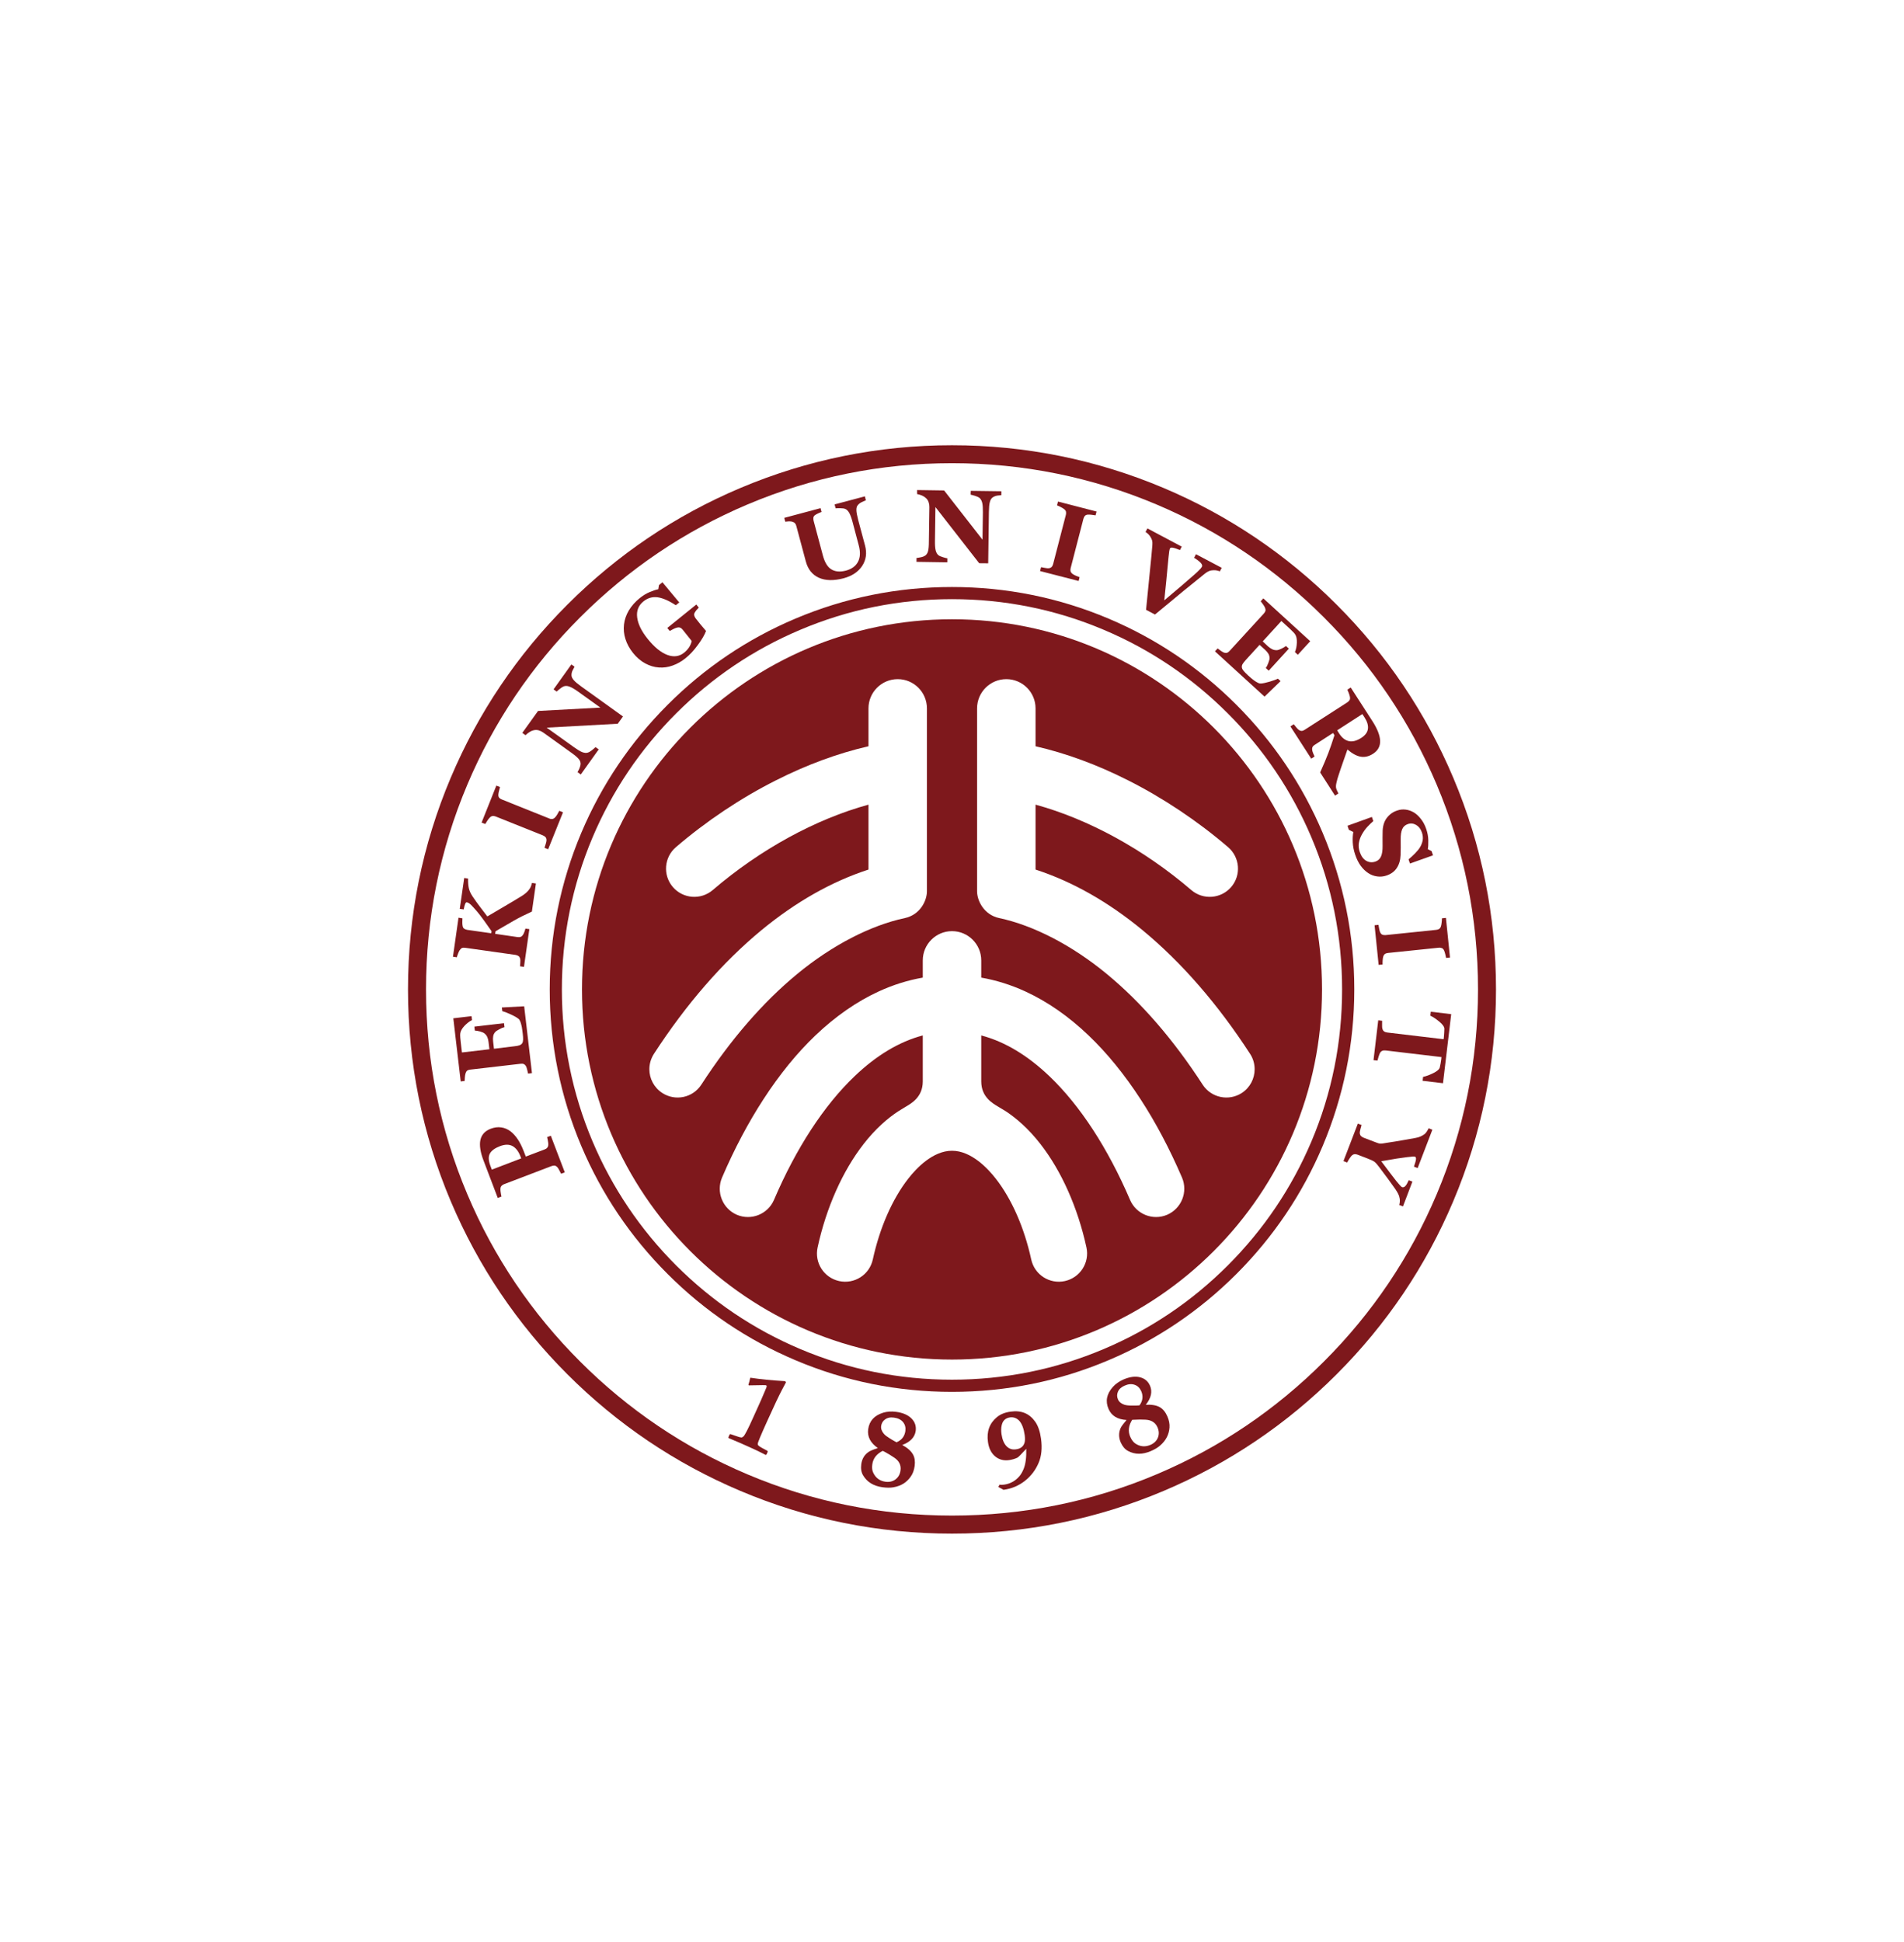 <svg width="154" height="157" viewBox="0 0 154 157" fill="none" xmlns="http://www.w3.org/2000/svg">
<g clip-path="url(#clip0_100_634)" filter="url(#filter0_d_100_634)">
<path d="M41 0H113C131.667 0 141 9.333 141 28V100C141 118.667 131.667 128 113 128H41C22.333 128 13 118.667 13 100V28C13 9.333 22.333 0 41 0Z" fill="white"/>
<path fill-rule="evenodd" clip-rule="evenodd" d="M59.876 23.459C54.631 25.674 49.929 28.847 45.889 32.889C41.847 36.928 38.676 41.636 36.46 46.875C34.165 52.3 33 58.06 33 64.003C33 69.943 34.165 75.707 36.46 81.131C38.676 86.37 41.847 91.073 45.889 95.115C49.929 99.155 54.631 102.326 59.876 104.542C65.297 106.837 71.058 108 76.999 108C82.938 108 88.702 106.837 94.127 104.542C99.367 102.326 104.072 99.155 108.112 95.115C112.155 91.073 115.326 86.37 117.54 81.131C119.837 75.707 121 69.943 121 64.003C121 58.06 119.837 52.3 117.54 46.875C115.326 41.636 112.155 36.928 108.112 32.889C104.072 28.847 99.367 25.674 94.127 23.459C88.702 21.169 82.938 20 76.999 20C71.058 20 65.297 21.169 59.876 23.459ZM60.441 103.201C55.374 101.06 50.825 97.992 46.919 94.083C43.008 90.18 39.939 85.626 37.8 80.563C35.581 75.319 34.458 69.748 34.458 64.003C34.458 58.259 35.581 52.687 37.8 47.438C39.939 42.373 43.008 37.824 46.919 33.918C50.825 30.01 55.374 26.938 60.441 24.795C65.682 22.577 71.254 21.451 76.999 21.451C82.743 21.451 88.314 22.577 93.558 24.795C98.628 26.938 103.174 30.01 107.082 33.918C110.994 37.824 114.058 42.373 116.202 47.438C118.421 52.687 119.545 58.259 119.545 64.003C119.545 69.748 118.421 75.319 116.202 80.563C114.058 85.626 110.994 90.18 107.082 94.083C103.174 97.992 98.628 101.06 93.558 103.201C88.314 105.42 82.743 106.54 76.999 106.54C71.254 106.54 65.682 105.42 60.441 103.201Z" fill="#7E181C"/>
<path fill-rule="evenodd" clip-rule="evenodd" d="M64.332 34.018C60.459 35.655 56.977 38.001 53.995 40.991C51.005 43.983 48.658 47.458 47.019 51.332C45.324 55.346 44.464 59.606 44.464 63.998C44.464 68.391 45.324 72.651 47.019 76.665C48.658 80.537 51.005 84.014 53.995 87.004C56.977 89.992 60.459 92.34 64.332 93.977C68.347 95.68 72.602 96.537 76.996 96.537C81.389 96.537 85.65 95.68 89.664 93.977C93.54 92.34 97.02 89.992 100.008 87.004C102.996 84.014 105.338 80.54 106.978 76.665C108.673 72.651 109.538 68.391 109.538 63.998C109.538 59.606 108.673 55.346 106.978 51.332C105.338 47.458 102.996 43.983 100.008 40.991C97.02 38.001 93.54 35.655 89.664 34.018C85.65 32.32 81.389 31.462 76.996 31.462C72.602 31.462 68.347 32.32 64.332 34.018ZM64.719 93.072C60.962 91.486 57.584 89.21 54.685 86.311C51.787 83.411 49.515 80.04 47.924 76.282C46.282 72.393 45.445 68.262 45.445 63.998C45.445 59.739 46.282 55.607 47.924 51.715C49.515 47.955 51.787 44.58 54.685 41.686C57.584 38.786 60.962 36.511 64.719 34.925C68.607 33.276 72.735 32.444 76.996 32.444C81.256 32.444 85.39 33.276 89.283 34.925C93.041 36.511 96.414 38.786 99.311 41.686C102.211 44.58 104.484 47.955 106.075 51.715C107.722 55.607 108.552 59.739 108.552 63.998C108.552 68.262 107.722 72.393 106.075 76.282C104.484 80.04 102.211 83.411 99.311 86.311C96.414 89.21 93.041 91.486 89.283 93.072C85.39 94.721 81.256 95.553 76.996 95.553C72.735 95.553 68.607 94.721 64.719 93.072Z" fill="#7E181C"/>
<path fill-rule="evenodd" clip-rule="evenodd" d="M61.992 101.61L61.93 101.637C61.57 101.445 61.123 101.23 60.592 100.992C60.071 100.756 59.518 100.516 58.936 100.278L58.911 100.215L59.02 99.975L59.083 99.954C59.226 100.002 59.363 100.051 59.494 100.094C59.729 100.181 59.882 100.222 59.96 100.226C60.015 100.226 60.076 100.193 60.142 100.132C60.249 100.026 60.501 99.542 60.897 98.661L61.342 97.677C61.479 97.38 61.643 97.005 61.837 96.544L61.964 96.243C62.025 96.113 62.025 96.036 61.971 96.009C61.949 96.001 61.854 95.993 61.695 95.994C61.258 95.996 60.881 96.004 60.566 96.013L60.533 95.964C60.585 95.808 60.634 95.628 60.676 95.421L60.693 95.394C61.515 95.519 62.456 95.613 63.511 95.673L63.569 95.769C63.487 95.921 63.368 96.147 63.212 96.445C63.15 96.555 63.001 96.863 62.761 97.363L62.047 98.917C61.544 100.026 61.291 100.633 61.291 100.732C61.288 100.802 61.312 100.861 61.362 100.893C61.44 100.964 61.675 101.103 62.07 101.307L62.101 101.368L61.992 101.61Z" fill="#7E181C"/>
<path fill-rule="evenodd" clip-rule="evenodd" d="M73.98 102.53C73.933 102.867 73.829 103.162 73.654 103.4C73.33 103.864 72.87 104.148 72.268 104.252C72.019 104.299 71.724 104.295 71.385 104.251C70.657 104.153 70.132 103.832 69.808 103.286C69.662 103.045 69.614 102.743 69.662 102.383C69.72 101.948 69.924 101.611 70.275 101.379C70.389 101.307 70.632 101.2 71.002 101.08C70.402 100.667 70.141 100.161 70.22 99.563C70.311 98.889 70.717 98.444 71.44 98.22C71.755 98.127 72.099 98.104 72.476 98.153C73.027 98.224 73.449 98.408 73.734 98.699C74.005 98.978 74.112 99.305 74.065 99.687C73.994 100.204 73.63 100.588 72.974 100.833C73.402 101.063 73.692 101.319 73.843 101.598C73.985 101.843 74.027 102.162 73.98 102.53ZM72.836 102.886C72.893 102.471 72.726 102.125 72.34 101.864C72.088 101.69 71.816 101.524 71.521 101.368L71.397 101.307C70.898 101.556 70.619 101.922 70.554 102.401C70.516 102.677 70.541 102.903 70.635 103.088C70.834 103.501 71.164 103.742 71.618 103.804C71.94 103.846 72.21 103.78 72.432 103.614C72.661 103.438 72.797 103.197 72.836 102.886ZM73.229 99.699C73.264 99.414 73.203 99.178 73.037 98.978C72.87 98.782 72.627 98.661 72.306 98.62C72.014 98.578 71.776 98.629 71.583 98.77C71.402 98.899 71.303 99.075 71.269 99.299C71.242 99.517 71.318 99.733 71.498 99.937C71.597 100.051 71.748 100.164 71.946 100.284C72.014 100.333 72.122 100.394 72.263 100.476L72.512 100.614C72.931 100.44 73.17 100.132 73.229 99.699Z" fill="#7E181C"/>
<path fill-rule="evenodd" clip-rule="evenodd" d="M84.2 100.317C84.306 101.088 84.239 101.743 84.002 102.287C83.758 102.861 83.391 103.344 82.903 103.728C82.402 104.125 81.823 104.368 81.171 104.458L80.751 104.228L80.844 104.043C80.944 104.059 81.063 104.059 81.209 104.04C81.707 103.972 82.123 103.742 82.454 103.355C82.584 103.201 82.7 103.001 82.797 102.76C82.954 102.378 83.024 101.835 83.007 101.141C82.584 101.602 82.341 101.843 82.29 101.858C82.088 101.955 81.863 102.019 81.619 102.055C81.189 102.114 80.823 102.019 80.516 101.776C80.183 101.509 79.98 101.115 79.909 100.59C79.789 99.744 80.035 99.074 80.637 98.578C80.923 98.344 81.291 98.196 81.75 98.136C82.609 98.013 83.272 98.292 83.736 98.96C83.967 99.291 84.118 99.742 84.2 100.317ZM82.882 100.045C82.805 99.511 82.663 99.128 82.454 98.891C82.244 98.66 81.99 98.565 81.694 98.601C81.323 98.656 81.096 98.868 81.017 99.251C80.972 99.454 80.965 99.686 81.003 99.954C81.069 100.399 81.209 100.732 81.423 100.945C81.627 101.148 81.878 101.226 82.171 101.184C82.554 101.137 82.785 100.948 82.872 100.629C82.912 100.482 82.912 100.287 82.882 100.045Z" fill="#7E181C"/>
<path fill-rule="evenodd" clip-rule="evenodd" d="M94.415 98.512C94.553 98.823 94.613 99.129 94.592 99.42C94.553 99.983 94.304 100.468 93.843 100.869C93.652 101.04 93.401 101.191 93.085 101.325C92.411 101.615 91.8 101.615 91.243 101.319C90.991 101.184 90.793 100.951 90.649 100.629C90.472 100.222 90.472 99.822 90.649 99.443C90.708 99.322 90.864 99.11 91.119 98.811C90.386 98.77 89.902 98.472 89.663 97.923C89.389 97.297 89.506 96.703 90.011 96.139C90.23 95.893 90.512 95.697 90.861 95.539C91.369 95.321 91.825 95.256 92.218 95.361C92.593 95.458 92.861 95.685 93.013 96.036C93.225 96.516 93.11 97.033 92.674 97.581C93.158 97.557 93.541 97.622 93.813 97.779C94.061 97.923 94.262 98.165 94.415 98.512ZM92.304 96.479C92.188 96.22 92.009 96.044 91.766 95.964C91.521 95.88 91.253 95.903 90.958 96.036C90.692 96.15 90.509 96.317 90.418 96.536C90.333 96.742 90.333 96.941 90.425 97.147C90.515 97.354 90.692 97.493 90.951 97.581C91.091 97.621 91.279 97.645 91.511 97.645C91.594 97.648 91.718 97.648 91.882 97.645L92.164 97.629C92.433 97.266 92.48 96.879 92.304 96.479ZM93.623 99.408C93.456 99.024 93.135 98.816 92.667 98.788C92.36 98.77 92.042 98.771 91.71 98.793L91.571 98.799C91.275 99.271 91.224 99.733 91.418 100.173C91.528 100.426 91.67 100.609 91.843 100.725C92.231 100.976 92.633 101.005 93.056 100.822C93.349 100.695 93.552 100.494 93.656 100.233C93.759 99.969 93.746 99.693 93.623 99.408Z" fill="#7E181C"/>
<path fill-rule="evenodd" clip-rule="evenodd" d="M39.679 75.267C39.988 75.151 40.273 75.113 40.542 75.156C40.81 75.191 41.056 75.3 41.28 75.463C41.511 75.639 41.71 75.864 41.887 76.131C42.062 76.398 42.22 76.713 42.359 77.077L42.529 77.513L44.047 76.937C44.139 76.905 44.211 76.858 44.263 76.794C44.318 76.734 44.347 76.646 44.347 76.534C44.351 76.474 44.342 76.379 44.318 76.257C44.297 76.131 44.276 76.022 44.25 75.943L44.551 75.828L45.682 78.79L45.382 78.902C45.346 78.833 45.299 78.738 45.236 78.623C45.176 78.502 45.127 78.426 45.087 78.382C45.009 78.299 44.933 78.251 44.861 78.242C44.789 78.235 44.706 78.25 44.599 78.287L40.777 79.744C40.687 79.781 40.616 79.824 40.564 79.884C40.51 79.936 40.479 80.024 40.476 80.145C40.472 80.227 40.483 80.33 40.505 80.46C40.524 80.588 40.542 80.684 40.56 80.744L40.259 80.858L39.123 77.87C38.852 77.175 38.764 76.606 38.854 76.177C38.949 75.75 39.222 75.444 39.679 75.267ZM40.434 76.674C40.031 76.829 39.758 77.025 39.625 77.265C39.489 77.508 39.503 77.832 39.661 78.251L39.781 78.57L42.159 77.659L42.095 77.497C41.938 77.087 41.722 76.808 41.447 76.661C41.171 76.515 40.834 76.521 40.434 76.674Z" fill="#7E181C"/>
<path fill-rule="evenodd" clip-rule="evenodd" d="M38.14 66.161L38.174 66.48C37.97 66.578 37.763 66.74 37.557 66.956C37.353 67.177 37.245 67.378 37.226 67.574C37.218 67.651 37.218 67.763 37.23 67.91C37.242 68.052 37.253 68.177 37.265 68.263L37.363 69.096L39.584 68.837L39.514 68.249C39.498 68.102 39.467 67.973 39.415 67.855C39.366 67.739 39.287 67.638 39.175 67.549C39.109 67.496 38.991 67.447 38.825 67.398C38.664 67.357 38.521 67.332 38.406 67.327L38.369 67.008L40.764 66.729L40.803 67.05C40.691 67.073 40.553 67.129 40.389 67.22C40.225 67.307 40.113 67.378 40.054 67.447C39.966 67.546 39.912 67.656 39.891 67.78C39.867 67.91 39.867 68.048 39.885 68.206L39.953 68.796L41.616 68.594C41.79 68.576 41.926 68.55 42.027 68.512C42.123 68.473 42.196 68.418 42.244 68.339C42.286 68.271 42.307 68.17 42.31 68.048C42.313 67.93 42.305 67.771 42.279 67.57C42.268 67.475 42.257 67.363 42.234 67.228C42.22 67.096 42.196 66.981 42.171 66.888C42.147 66.775 42.114 66.672 42.074 66.576C42.034 66.482 41.989 66.412 41.928 66.369C41.783 66.254 41.566 66.133 41.273 66.002C40.983 65.873 40.77 65.79 40.625 65.754L40.592 65.459L42.396 65.362L43.026 70.765L42.711 70.802C42.696 70.726 42.672 70.623 42.641 70.494C42.608 70.364 42.578 70.274 42.553 70.222C42.495 70.121 42.431 70.063 42.362 70.032C42.294 70.004 42.204 69.995 42.101 70.011L38.036 70.483C37.94 70.494 37.86 70.515 37.8 70.555C37.739 70.595 37.691 70.674 37.654 70.79C37.629 70.865 37.611 70.969 37.599 71.101C37.588 71.234 37.581 71.329 37.581 71.399L37.263 71.438L36.665 66.333L38.14 66.161Z" fill="#7E181C"/>
<path fill-rule="evenodd" clip-rule="evenodd" d="M43.346 55.434L43.021 57.702C42.442 57.968 41.96 58.21 41.566 58.436C41.172 58.66 40.677 58.948 40.08 59.298L40.05 59.504L41.859 59.767C41.96 59.779 42.041 59.775 42.115 59.751C42.186 59.724 42.25 59.663 42.314 59.562C42.342 59.518 42.375 59.45 42.408 59.361C42.446 59.267 42.475 59.174 42.498 59.081L42.815 59.126L42.38 62.175L42.063 62.13C42.07 62.059 42.075 61.955 42.083 61.819C42.093 61.685 42.087 61.592 42.075 61.531C42.051 61.433 42.008 61.355 41.947 61.305C41.887 61.26 41.802 61.231 41.699 61.208L37.627 60.633C37.533 60.621 37.449 60.621 37.383 60.646C37.312 60.666 37.246 60.731 37.179 60.83C37.127 60.906 37.082 61.01 37.042 61.121C36.999 61.233 36.969 61.328 36.951 61.4L36.636 61.355L37.085 58.201L37.403 58.25C37.399 58.333 37.396 58.436 37.394 58.553C37.394 58.673 37.399 58.777 37.416 58.86C37.434 58.972 37.479 59.05 37.551 59.093C37.623 59.14 37.703 59.169 37.794 59.183L39.734 59.459L39.758 59.291C39.595 59.056 39.401 58.777 39.171 58.459C38.94 58.141 38.746 57.891 38.597 57.712C38.385 57.468 38.218 57.279 38.094 57.159C37.967 57.038 37.851 56.968 37.752 56.954C37.703 56.947 37.662 56.994 37.623 57.083C37.581 57.178 37.546 57.328 37.506 57.529L37.187 57.484L37.546 54.989L37.86 55.036C37.851 55.339 37.873 55.6 37.919 55.813C37.967 56.029 38.068 56.245 38.218 56.474C38.437 56.795 38.628 57.063 38.791 57.276C38.952 57.49 39.162 57.761 39.416 58.097C39.771 57.887 40.201 57.629 40.712 57.336C41.22 57.038 41.718 56.741 42.203 56.443C42.326 56.365 42.448 56.277 42.566 56.176C42.684 56.073 42.785 55.951 42.866 55.823C42.905 55.758 42.94 55.685 42.966 55.604C42.997 55.521 43.014 55.449 43.027 55.389L43.346 55.434Z" fill="#7E181C"/>
<path fill-rule="evenodd" clip-rule="evenodd" d="M45.537 49.678L44.336 52.666L44.039 52.549C44.064 52.476 44.094 52.376 44.139 52.236C44.179 52.103 44.202 52.005 44.202 51.944C44.202 51.835 44.179 51.751 44.13 51.695C44.082 51.635 44.008 51.584 43.912 51.545L40.094 50.017C40.007 49.985 39.928 49.968 39.846 49.978C39.77 49.985 39.691 50.023 39.614 50.106C39.561 50.155 39.501 50.235 39.424 50.345C39.352 50.453 39.29 50.549 39.249 50.626L38.952 50.51L40.146 47.518L40.443 47.637C40.422 47.716 40.393 47.817 40.364 47.937C40.33 48.055 40.313 48.158 40.307 48.247C40.301 48.363 40.325 48.442 40.38 48.506C40.436 48.567 40.51 48.615 40.601 48.645L44.415 50.174C44.503 50.216 44.59 50.229 44.663 50.219C44.745 50.21 44.824 50.169 44.899 50.086C44.945 50.041 45.004 49.965 45.072 49.852C45.142 49.738 45.199 49.636 45.237 49.555L45.537 49.678Z" fill="#7E181C"/>
<path fill-rule="evenodd" clip-rule="evenodd" d="M46.47 37.907C46.432 37.972 46.38 38.065 46.316 38.2C46.253 38.323 46.222 38.455 46.224 38.595C46.224 38.723 46.288 38.856 46.408 38.992C46.529 39.134 46.731 39.303 47.01 39.502L50.388 41.929L49.964 42.518L44.215 42.832L46.425 44.414C46.702 44.613 46.923 44.746 47.089 44.814C47.259 44.878 47.409 44.889 47.529 44.855C47.623 44.833 47.734 44.771 47.866 44.667C47.999 44.559 48.099 44.476 48.166 44.407L48.426 44.591L46.974 46.619L46.713 46.432C46.767 46.341 46.822 46.23 46.877 46.102C46.931 45.976 46.96 45.85 46.961 45.74C46.956 45.605 46.902 45.474 46.796 45.352C46.689 45.226 46.483 45.053 46.176 44.835L43.941 43.23C43.83 43.152 43.712 43.092 43.59 43.056C43.466 43.017 43.341 43.013 43.221 43.032C43.089 43.056 42.966 43.103 42.852 43.175C42.735 43.241 42.622 43.332 42.505 43.444L42.245 43.256L43.518 41.484L48.559 41.212L46.765 39.925C46.483 39.722 46.253 39.588 46.089 39.526C45.922 39.459 45.78 39.447 45.653 39.478C45.555 39.507 45.444 39.567 45.319 39.67C45.192 39.769 45.092 39.846 45.023 39.918L44.773 39.737L46.215 37.722L46.47 37.907Z" fill="#7E181C"/>
<path fill-rule="evenodd" clip-rule="evenodd" d="M56.521 33.129C56.46 33.188 56.409 33.246 56.363 33.291C56.318 33.34 56.272 33.408 56.214 33.494C56.147 33.595 56.129 33.682 56.154 33.771C56.178 33.855 56.214 33.931 56.272 34.003L56.693 34.53C56.781 34.634 56.852 34.722 56.906 34.779C56.961 34.845 57.026 34.925 57.105 35.017C56.997 35.314 56.781 35.69 56.457 36.132C56.134 36.577 55.796 36.942 55.448 37.218C55.12 37.486 54.771 37.68 54.407 37.81C54.04 37.945 53.668 37.996 53.291 37.968C52.919 37.945 52.552 37.835 52.19 37.64C51.831 37.45 51.5 37.165 51.197 36.79C50.915 36.434 50.709 36.061 50.588 35.672C50.46 35.28 50.425 34.885 50.47 34.489C50.515 34.101 50.645 33.724 50.86 33.357C51.08 32.991 51.376 32.657 51.751 32.354C52.01 32.149 52.273 31.986 52.54 31.875C52.81 31.759 53.044 31.683 53.244 31.642L53.3 31.307L53.579 31.08L54.94 32.711L54.659 32.936C54.099 32.566 53.611 32.357 53.192 32.294C52.777 32.238 52.394 32.345 52.048 32.622C51.642 32.949 51.47 33.38 51.535 33.914C51.6 34.449 51.882 35.029 52.382 35.652C52.916 36.316 53.443 36.75 53.962 36.948C54.479 37.146 54.938 37.089 55.336 36.77C55.52 36.619 55.663 36.459 55.766 36.288C55.863 36.115 55.923 35.959 55.945 35.825L55.212 34.906C55.15 34.831 55.086 34.774 55.017 34.753C54.947 34.719 54.856 34.719 54.742 34.749C54.653 34.774 54.553 34.81 54.444 34.87C54.332 34.925 54.238 34.977 54.171 35.017L53.971 34.774L56.321 32.878L56.521 33.129Z" fill="#7E181C"/>
<path fill-rule="evenodd" clip-rule="evenodd" d="M70.033 24.447C69.958 24.478 69.852 24.526 69.712 24.593C69.576 24.657 69.468 24.739 69.387 24.835C69.302 24.926 69.262 25.064 69.267 25.246C69.27 25.423 69.322 25.684 69.409 26.029L69.967 28.11C70.13 28.721 70.052 29.268 69.737 29.752C69.418 30.237 68.917 30.571 68.232 30.757C67.432 30.964 66.764 30.954 66.229 30.711C65.695 30.467 65.343 30.025 65.174 29.382L64.407 26.521C64.385 26.426 64.346 26.354 64.291 26.299C64.24 26.242 64.158 26.201 64.044 26.171C63.965 26.156 63.872 26.154 63.767 26.156C63.661 26.167 63.575 26.171 63.514 26.181L63.431 25.871L66.367 25.087L66.45 25.396C66.367 25.423 66.283 25.455 66.203 25.495C66.117 25.532 66.035 25.576 65.953 25.628C65.859 25.684 65.807 25.76 65.79 25.842C65.777 25.926 65.784 26.011 65.807 26.109L66.56 28.927C66.711 29.482 66.939 29.856 67.251 30.041C67.566 30.229 67.956 30.256 68.426 30.135C68.882 30.01 69.208 29.777 69.394 29.427C69.581 29.079 69.603 28.634 69.458 28.095L68.955 26.195C68.863 25.858 68.773 25.615 68.681 25.455C68.591 25.305 68.487 25.199 68.372 25.151C68.287 25.113 68.155 25.092 67.972 25.092C67.79 25.089 67.66 25.092 67.589 25.101L67.504 24.784L69.952 24.131L70.033 24.447Z" fill="#7E181C"/>
<path fill-rule="evenodd" clip-rule="evenodd" d="M80.989 24.036C80.912 24.041 80.804 24.053 80.662 24.07C80.523 24.093 80.391 24.146 80.279 24.225C80.175 24.3 80.102 24.426 80.058 24.605C80.012 24.78 79.989 25.044 79.985 25.392L79.928 29.547L79.2 29.54L75.659 24.998L75.621 27.721C75.616 28.058 75.634 28.315 75.676 28.491C75.719 28.669 75.792 28.796 75.89 28.879C75.962 28.944 76.079 28.994 76.241 29.042C76.4 29.094 76.525 29.128 76.624 29.144L76.62 29.465L74.129 29.427L74.131 29.114C74.238 29.103 74.356 29.082 74.495 29.054C74.635 29.026 74.749 28.976 74.841 28.916C74.949 28.836 75.022 28.721 75.065 28.56C75.108 28.402 75.131 28.134 75.131 27.758L75.171 25.004C75.173 24.865 75.155 24.739 75.114 24.617C75.074 24.492 75.011 24.389 74.923 24.3C74.828 24.206 74.72 24.131 74.597 24.076C74.477 24.025 74.334 23.977 74.179 23.946V23.622L76.361 23.654L79.467 27.636L79.499 25.429C79.502 25.08 79.486 24.82 79.442 24.645C79.396 24.474 79.326 24.346 79.227 24.262C79.152 24.202 79.032 24.145 78.882 24.096C78.727 24.047 78.602 24.019 78.507 23.995L78.516 23.686L80.995 23.719L80.989 24.036Z" fill="#7E181C"/>
<path fill-rule="evenodd" clip-rule="evenodd" d="M87.242 30.975L84.123 30.172L84.203 29.858C84.273 29.873 84.38 29.896 84.522 29.918C84.661 29.946 84.76 29.952 84.821 29.946C84.928 29.933 85.005 29.896 85.06 29.838C85.112 29.786 85.152 29.704 85.179 29.608L86.211 25.624C86.232 25.536 86.235 25.449 86.219 25.372C86.201 25.297 86.15 25.223 86.059 25.157C86.004 25.111 85.919 25.064 85.8 24.999C85.686 24.94 85.583 24.893 85.494 24.86L85.573 24.553L88.692 25.359L88.611 25.668C88.532 25.656 88.431 25.639 88.308 25.624C88.186 25.608 88.08 25.602 87.992 25.608C87.881 25.615 87.799 25.654 87.744 25.715C87.693 25.78 87.653 25.858 87.629 25.947L86.599 29.928C86.573 30.022 86.573 30.109 86.589 30.183C86.608 30.258 86.662 30.333 86.75 30.402C86.797 30.441 86.887 30.487 87.007 30.545C87.128 30.595 87.234 30.637 87.319 30.668L87.242 30.975Z" fill="#7E181C"/>
<path fill-rule="evenodd" clip-rule="evenodd" d="M98.663 30.197C98.579 30.165 98.495 30.137 98.412 30.123C98.326 30.105 98.232 30.099 98.133 30.105C98 30.109 97.884 30.132 97.792 30.172C97.699 30.213 97.593 30.27 97.474 30.364C97.311 30.493 97.078 30.678 96.774 30.93C96.471 31.178 96.124 31.45 95.734 31.771C95.388 32.054 95.009 32.369 94.6 32.711C94.189 33.047 93.794 33.38 93.418 33.687L92.696 33.306C92.797 32.297 92.9 31.282 93 30.244C93.106 29.207 93.176 28.484 93.206 28.075C93.216 27.928 93.213 27.808 93.191 27.721C93.17 27.63 93.124 27.524 93.044 27.397C92.988 27.313 92.933 27.24 92.879 27.187C92.827 27.139 92.752 27.078 92.654 27.009L92.808 26.725L95.582 28.197L95.436 28.474C95.156 28.365 94.957 28.296 94.843 28.285C94.728 28.269 94.661 28.288 94.63 28.34C94.617 28.367 94.607 28.398 94.599 28.431C94.591 28.463 94.583 28.512 94.569 28.577C94.534 28.831 94.492 29.25 94.437 29.844C94.385 30.437 94.297 31.341 94.17 32.541C94.738 32.066 95.212 31.662 95.6 31.33C95.983 30.999 96.323 30.704 96.613 30.45C96.758 30.324 96.887 30.208 96.996 30.091C97.107 29.982 97.18 29.896 97.215 29.825C97.257 29.75 97.234 29.655 97.146 29.54C97.062 29.434 96.875 29.281 96.583 29.098L96.734 28.81L98.815 29.91L98.663 30.197Z" fill="#7E181C"/>
<path fill-rule="evenodd" clip-rule="evenodd" d="M104.972 36.941L104.736 36.723C104.831 36.508 104.883 36.252 104.893 35.956C104.903 35.663 104.855 35.434 104.744 35.277C104.697 35.204 104.619 35.121 104.515 35.025C104.413 34.917 104.325 34.84 104.256 34.774L103.64 34.21L102.133 35.859L102.566 36.266C102.676 36.362 102.788 36.439 102.899 36.493C103.012 36.548 103.142 36.577 103.286 36.568C103.369 36.563 103.49 36.524 103.642 36.45C103.794 36.377 103.919 36.304 104.012 36.232L104.245 36.445L102.618 38.228L102.381 38.013C102.448 37.921 102.515 37.786 102.581 37.614C102.649 37.439 102.684 37.306 102.684 37.218C102.684 37.089 102.654 36.969 102.591 36.858C102.524 36.75 102.433 36.643 102.315 36.534L101.878 36.138L100.75 37.374C100.632 37.502 100.55 37.614 100.495 37.706C100.448 37.798 100.43 37.89 100.448 37.977C100.459 38.059 100.508 38.151 100.582 38.239C100.66 38.332 100.771 38.448 100.923 38.588C100.993 38.648 101.077 38.727 101.178 38.815C101.277 38.901 101.369 38.972 101.453 39.03C101.544 39.099 101.64 39.156 101.728 39.202C101.824 39.251 101.902 39.269 101.975 39.265C102.157 39.254 102.405 39.202 102.708 39.111C103.012 39.016 103.231 38.941 103.361 38.873L103.576 39.071L102.28 40.326L98.268 36.662L98.486 36.428C98.544 36.475 98.629 36.534 98.738 36.615C98.846 36.69 98.925 36.738 98.983 36.758C99.089 36.799 99.177 36.803 99.246 36.781C99.319 36.755 99.392 36.701 99.459 36.624L102.221 33.607C102.287 33.536 102.329 33.463 102.35 33.398C102.373 33.328 102.357 33.236 102.308 33.117C102.28 33.048 102.223 32.961 102.145 32.851C102.069 32.743 102.012 32.667 101.969 32.614L102.18 32.381L105.974 35.844L104.972 36.941Z" fill="#7E181C"/>
<path fill-rule="evenodd" clip-rule="evenodd" d="M107.983 48.332L106.777 46.456C107.063 45.817 107.283 45.297 107.434 44.896C107.589 44.493 107.755 44.008 107.935 43.444L107.819 43.265L106.347 44.218C106.261 44.267 106.2 44.327 106.165 44.395C106.127 44.462 106.119 44.554 106.137 44.668C106.146 44.717 106.169 44.801 106.212 44.907C106.252 45.011 106.292 45.1 106.325 45.168L106.055 45.342L104.372 42.733L104.642 42.558C104.691 42.622 104.758 42.704 104.842 42.808C104.928 42.908 104.991 42.977 105.04 43.008C105.132 43.074 105.217 43.1 105.29 43.097C105.366 43.093 105.45 43.059 105.534 43.001L108.979 40.785C109.056 40.73 109.116 40.673 109.153 40.612C109.197 40.552 109.203 40.458 109.184 40.337C109.163 40.242 109.132 40.139 109.086 40.023C109.044 39.913 109.008 39.823 108.981 39.76L109.25 39.588L111.015 42.322C111.409 42.937 111.613 43.463 111.628 43.904C111.639 44.343 111.452 44.686 111.063 44.941C110.721 45.162 110.381 45.241 110.047 45.181C109.711 45.118 109.357 44.922 108.984 44.599C108.88 44.882 108.765 45.214 108.636 45.593C108.501 45.969 108.372 46.36 108.241 46.76C108.195 46.887 108.15 47.058 108.102 47.263C108.05 47.469 108.041 47.627 108.074 47.742C108.093 47.806 108.117 47.877 108.162 47.968C108.202 48.057 108.232 48.118 108.251 48.153L107.983 48.332ZM110.105 43.66C110.432 43.449 110.608 43.204 110.642 42.922C110.676 42.646 110.583 42.341 110.366 42.005L110.189 41.734L108.154 43.05L108.319 43.311C108.534 43.647 108.792 43.85 109.086 43.92C109.383 43.99 109.724 43.904 110.105 43.66Z" fill="#7E181C"/>
<path fill-rule="evenodd" clip-rule="evenodd" d="M109.607 53.093C109.493 52.757 109.429 52.426 109.414 52.108C109.399 51.79 109.414 51.511 109.461 51.272L109.098 51.093L108.99 50.764L110.963 50.054L111.075 50.39C110.912 50.529 110.748 50.689 110.577 50.873C110.409 51.059 110.27 51.26 110.154 51.467C110.035 51.677 109.953 51.904 109.911 52.139C109.869 52.368 109.89 52.614 109.977 52.876C110.095 53.226 110.27 53.466 110.502 53.599C110.735 53.728 110.983 53.752 111.244 53.663C111.458 53.593 111.61 53.452 111.7 53.246C111.791 53.038 111.833 52.747 111.827 52.381C111.827 52.139 111.827 51.919 111.824 51.715C111.822 51.511 111.827 51.321 111.833 51.139C111.857 50.721 111.976 50.373 112.191 50.105C112.403 49.834 112.682 49.636 113.022 49.53C113.233 49.455 113.454 49.431 113.682 49.459C113.912 49.483 114.138 49.564 114.353 49.687C114.557 49.81 114.75 49.99 114.931 50.221C115.116 50.458 115.259 50.73 115.362 51.043C115.466 51.35 115.519 51.648 115.524 51.944C115.531 52.242 115.517 52.476 115.484 52.66L115.792 52.818L115.907 53.157L114.041 53.82L113.928 53.484C114.1 53.338 114.277 53.176 114.45 53.002C114.622 52.827 114.76 52.66 114.859 52.496C114.967 52.318 115.034 52.132 115.07 51.939C115.102 51.742 115.083 51.532 115.007 51.308C114.913 51.029 114.758 50.829 114.544 50.7C114.324 50.574 114.1 50.549 113.872 50.629C113.655 50.701 113.5 50.839 113.415 51.037C113.327 51.238 113.285 51.523 113.291 51.88C113.289 52.096 113.291 52.315 113.294 52.535C113.294 52.757 113.291 52.953 113.282 53.13C113.267 53.553 113.162 53.905 112.973 54.184C112.786 54.469 112.502 54.674 112.123 54.797C111.888 54.875 111.636 54.898 111.378 54.862C111.117 54.823 110.881 54.736 110.671 54.595C110.438 54.444 110.234 54.245 110.055 54C109.88 53.759 109.728 53.455 109.607 53.093Z" fill="#7E181C"/>
<path fill-rule="evenodd" clip-rule="evenodd" d="M111.507 62.013L111.179 58.811L111.493 58.778C111.507 58.847 111.526 58.953 111.552 59.097C111.579 59.24 111.604 59.336 111.633 59.384C111.682 59.484 111.743 59.55 111.815 59.576C111.883 59.606 111.97 59.615 112.072 59.606L116.162 59.183C116.255 59.175 116.337 59.148 116.405 59.106C116.469 59.063 116.521 58.988 116.551 58.881C116.574 58.815 116.59 58.712 116.605 58.581C116.62 58.45 116.629 58.339 116.629 58.247L116.95 58.217L117.279 61.418L116.963 61.452C116.944 61.372 116.923 61.269 116.897 61.153C116.869 61.033 116.836 60.928 116.799 60.849C116.754 60.749 116.691 60.682 116.615 60.656C116.537 60.628 116.447 60.614 116.354 60.628L112.27 61.05C112.168 61.062 112.089 61.084 112.021 61.13C111.958 61.173 111.909 61.249 111.876 61.355C111.857 61.416 111.845 61.513 111.833 61.645C111.824 61.78 111.822 61.892 111.828 61.981L111.507 62.013Z" fill="#7E181C"/>
<path fill-rule="evenodd" clip-rule="evenodd" d="M115.063 71.386L115.102 71.069C115.359 71.017 115.634 70.913 115.937 70.762C116.242 70.61 116.413 70.459 116.453 70.304C116.472 70.222 116.495 70.111 116.52 69.986C116.541 69.859 116.56 69.752 116.569 69.666L116.59 69.47L112.078 68.934C111.98 68.925 111.892 68.928 111.815 68.958C111.735 68.986 111.668 69.046 111.612 69.145C111.584 69.204 111.548 69.296 111.506 69.426C111.463 69.559 111.432 69.666 111.412 69.755L111.093 69.719L111.475 66.496L111.79 66.534C111.79 66.614 111.79 66.728 111.787 66.869C111.784 67.016 111.79 67.11 111.808 67.165C111.839 67.275 111.887 67.358 111.957 67.398C112.024 67.447 112.111 67.469 112.212 67.484L116.763 68.024L116.786 67.832C116.798 67.742 116.805 67.631 116.81 67.501C116.82 67.375 116.823 67.27 116.823 67.18C116.82 67.024 116.69 66.832 116.429 66.617C116.169 66.398 115.926 66.232 115.69 66.121L115.725 65.801L117.377 65.999L116.713 71.583L115.063 71.386Z" fill="#7E181C"/>
<path fill-rule="evenodd" clip-rule="evenodd" d="M113.176 81.429C113.2 81.333 113.216 81.242 113.221 81.161C113.227 81.075 113.224 80.99 113.209 80.906C113.191 80.775 113.148 80.644 113.088 80.527C113.024 80.405 112.949 80.278 112.864 80.151C112.685 79.896 112.488 79.624 112.275 79.333C112.057 79.041 111.824 78.724 111.566 78.382C111.399 78.159 111.27 78.011 111.166 77.932C111.06 77.859 110.865 77.766 110.581 77.658L109.814 77.363C109.724 77.328 109.632 77.311 109.553 77.322C109.471 77.332 109.39 77.374 109.311 77.456C109.273 77.495 109.219 77.572 109.131 77.703C109.05 77.831 108.992 77.932 108.965 77.995L108.661 77.88L109.826 74.849L110.126 74.96C110.101 75.036 110.075 75.142 110.038 75.28C110.001 75.424 109.983 75.524 109.981 75.585C109.986 75.696 110.017 75.779 110.069 75.843C110.126 75.898 110.201 75.953 110.296 75.989L111.251 76.353C111.336 76.385 111.408 76.412 111.475 76.434C111.538 76.453 111.596 76.466 111.645 76.466C111.7 76.466 111.772 76.465 111.866 76.449C111.957 76.434 112.075 76.415 112.221 76.391C112.64 76.327 113.039 76.268 113.415 76.198C113.795 76.136 114.149 76.07 114.482 76.009C114.652 75.981 114.8 75.934 114.92 75.877C115.04 75.825 115.144 75.76 115.232 75.69C115.295 75.634 115.357 75.567 115.415 75.47C115.471 75.383 115.519 75.3 115.555 75.224L115.853 75.343L114.664 78.442L114.364 78.328C114.466 78.038 114.518 77.836 114.528 77.727C114.537 77.614 114.509 77.542 114.452 77.525C114.425 77.513 114.361 77.513 114.265 77.513C114.168 77.519 114.01 77.537 113.798 77.561C113.599 77.583 113.325 77.626 112.97 77.676C112.616 77.737 112.196 77.805 111.718 77.891C112.299 78.668 112.709 79.201 112.942 79.498C113.181 79.796 113.334 79.959 113.401 79.988C113.489 80.016 113.573 79.993 113.661 79.904C113.746 79.817 113.84 79.657 113.943 79.425L114.239 79.538L113.476 81.542L113.176 81.429Z" fill="#7E181C"/>
<path fill-rule="evenodd" clip-rule="evenodd" d="M106.929 64.001C106.929 80.528 93.533 93.927 77.004 93.927C60.471 93.927 47.072 80.528 47.072 64.001C47.072 47.466 60.471 34.07 77.004 34.07C93.533 34.07 106.929 47.466 106.929 64.001ZM95.603 79.21C94.608 76.897 93.481 74.761 92.247 72.871C90.952 70.876 89.537 69.139 88.041 67.712C86.435 66.177 84.719 64.985 82.946 64.169C81.775 63.63 80.578 63.256 79.366 63.044V61.654C79.366 60.349 78.307 59.287 77 59.287C75.696 59.287 74.636 60.349 74.636 61.654V63.044C73.423 63.256 72.226 63.63 71.059 64.169C69.285 64.985 67.573 66.177 65.959 67.712C64.464 69.139 63.048 70.876 61.756 72.871C60.523 74.761 59.393 76.897 58.401 79.21C57.904 80.372 58.44 81.717 59.598 82.219C60.759 82.713 62.103 82.174 62.602 81.015C64.394 76.829 66.647 73.376 69.118 71.021C70.894 69.322 72.743 68.219 74.636 67.719V71.438C74.636 72.717 73.697 73.218 73.262 73.481C73.123 73.567 72.824 73.746 72.684 73.833C71.805 74.401 70.797 75.281 69.855 76.492C68.155 78.671 66.829 81.643 66.13 84.86C65.859 86.098 66.641 87.31 67.875 87.58C69.111 87.847 70.325 87.07 70.595 85.833C71.155 83.273 72.169 80.951 73.459 79.302C74.113 78.459 75.45 77.043 77 77.043C78.552 77.043 79.886 78.459 80.544 79.302C81.833 80.951 82.851 83.273 83.408 85.833C83.677 87.07 84.894 87.847 86.125 87.58C87.358 87.31 88.145 86.098 87.874 84.86C87.174 81.643 85.849 78.671 84.148 76.492C83.207 75.281 82.196 74.401 81.324 73.833C81.179 73.746 80.88 73.567 80.738 73.481C80.308 73.218 79.366 72.717 79.366 71.438V67.719C81.26 68.219 83.106 69.322 84.885 71.021C87.353 73.376 89.606 76.829 91.401 81.015C91.897 82.174 93.241 82.713 94.402 82.219C95.56 81.717 96.101 80.372 95.603 79.21ZM79.028 41.276V41.353C79.028 41.353 79.028 51.321 79.028 54.865C79.028 55.509 79.028 55.94 79.028 56.061C79.028 56.839 79.593 57.968 80.814 58.229C83.558 58.81 86.691 60.413 89.521 62.75C92.299 65.04 94.907 68.048 97.275 71.7C97.962 72.758 99.38 73.058 100.439 72.372C101.114 71.933 101.478 71.202 101.478 70.452C101.478 70.025 101.361 69.592 101.108 69.205C98.487 65.171 95.567 61.816 92.431 59.224C89.646 56.923 86.735 55.276 83.758 54.308V49.058C88.044 50.235 92.514 52.673 96.36 55.968C97.32 56.785 98.761 56.675 99.583 55.717C100.405 54.76 100.289 53.315 99.331 52.496C96.876 50.39 94.075 48.519 91.237 47.091C88.733 45.824 86.225 44.905 83.758 44.338V41.276C83.758 39.972 82.7 38.912 81.395 38.912C80.085 38.912 79.028 39.972 79.028 41.276ZM72.61 38.912C71.304 38.912 70.245 39.972 70.245 41.276V44.338C67.778 44.905 65.271 45.824 62.766 47.091C59.925 48.519 57.127 50.39 54.67 52.496C53.71 53.315 53.599 54.76 54.42 55.717C55.242 56.675 56.681 56.785 57.643 55.968C61.489 52.673 65.956 50.235 70.245 49.058V54.308C67.268 55.276 64.358 56.923 61.569 59.224C58.435 61.816 55.514 65.171 52.893 69.205C52.645 69.592 52.522 70.025 52.522 70.452C52.522 71.202 52.893 71.933 53.567 72.372C54.624 73.058 56.04 72.758 56.724 71.7C59.095 68.048 61.702 65.04 64.48 62.75C67.31 60.413 70.446 58.81 73.189 58.229C74.411 57.968 74.972 56.839 74.972 56.061C74.972 55.94 74.972 55.509 74.972 54.865C74.972 51.321 74.972 41.353 74.972 41.353V41.276C74.972 39.972 73.914 38.912 72.61 38.912Z" fill="#7E181C"/>
</g>
<defs>
<filter id="filter0_d_100_634" x="0" y="0" width="154" height="157" filterUnits="userSpaceOnUse" color-interpolation-filters="sRGB">
<feFlood flood-opacity="0" result="BackgroundImageFix"/>
<feColorMatrix in="SourceAlpha" type="matrix" values="0 0 0 0 0 0 0 0 0 0 0 0 0 0 0 0 0 0 127 0" result="hardAlpha"/>
<feOffset dy="16"/>
<feGaussianBlur stdDeviation="6.5"/>
<feColorMatrix type="matrix" values="0 0 0 0 0 0 0 0 0 0 0 0 0 0 0 0 0 0 0.03 0"/>
<feBlend mode="normal" in2="BackgroundImageFix" result="effect1_dropShadow_100_634"/>
<feBlend mode="normal" in="SourceGraphic" in2="effect1_dropShadow_100_634" result="shape"/>
</filter>
<clipPath id="clip0_100_634">
<rect width="128" height="128" fill="white" transform="translate(13)"/>
</clipPath>
</defs>
</svg>
